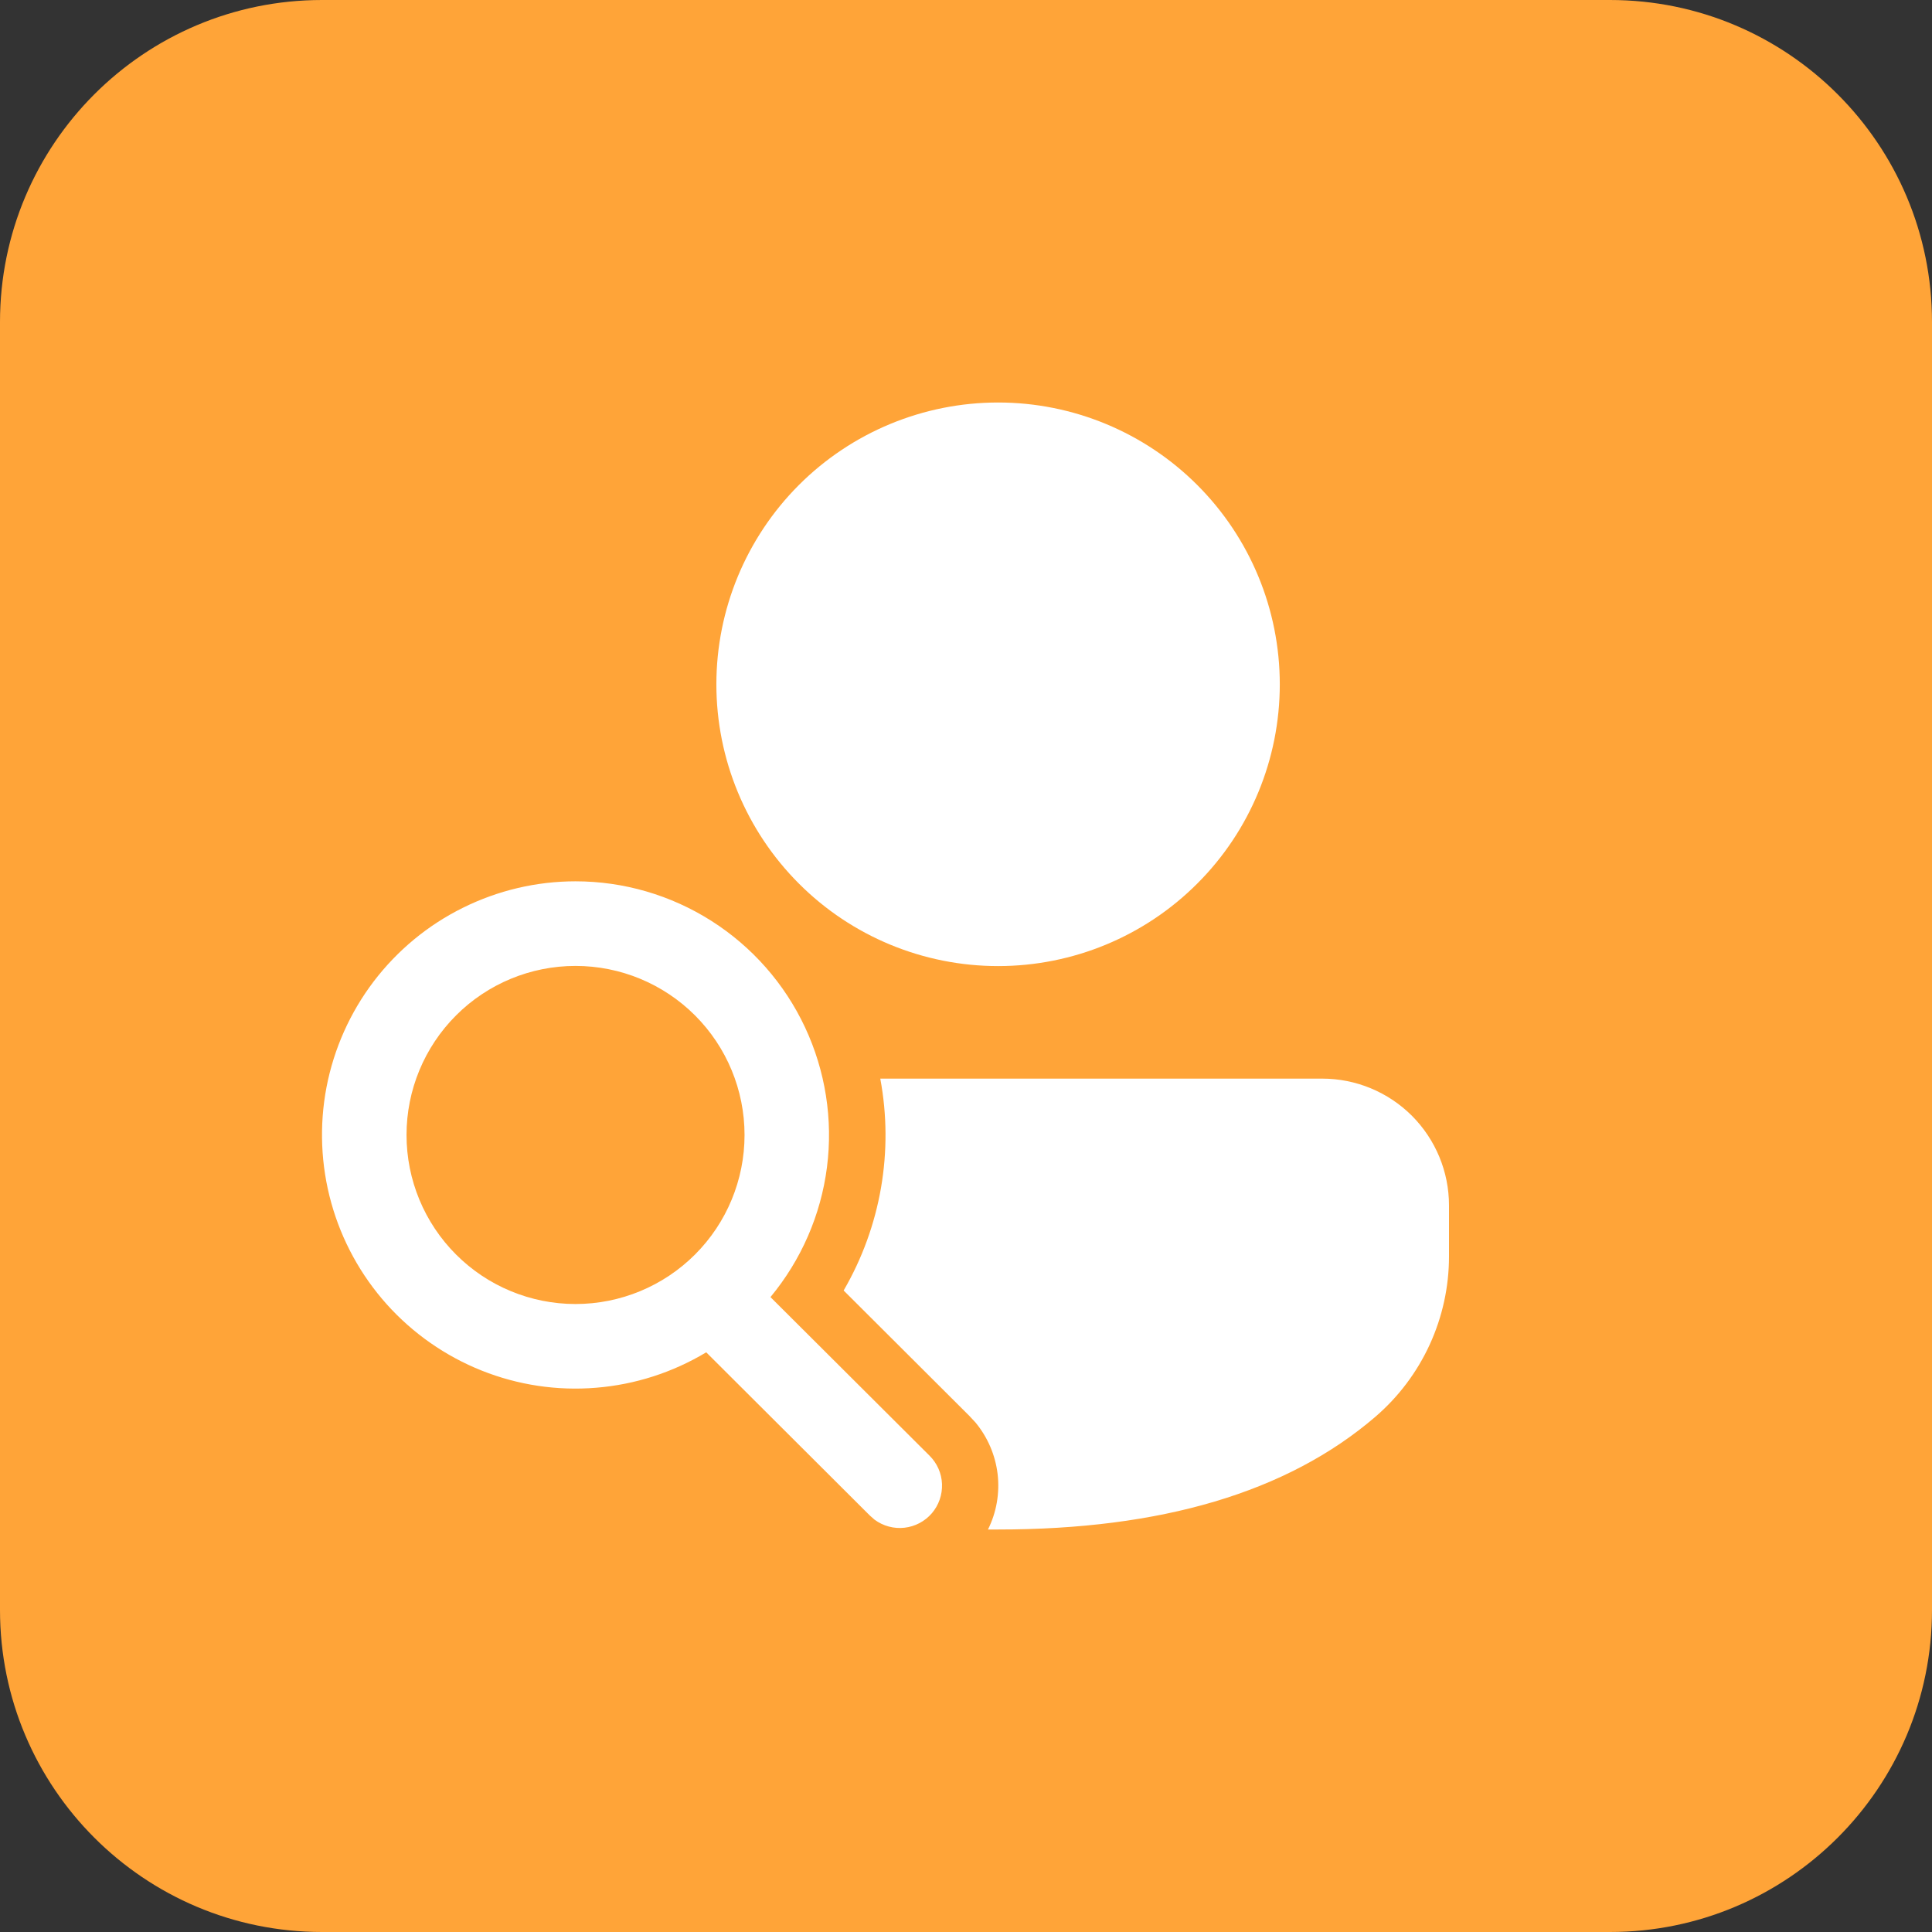 <svg width="24" height="24" viewBox="0 0 24 24" fill="none" xmlns="http://www.w3.org/2000/svg">
<rect x="0" y="0" width="24" height="24" fill="#333333" stroke="none"/>
<path d="M0 4C0 1.791 1.791 0 4 0H20C22.209 0 24 1.791 24 4V20C24 22.209 22.209 24 20 24H4C1.791 24 0 22.209 0 20V4Z" fill="#FFA438"/>
<path d="M10.936 13.399H16.425C16.843 13.399 17.243 13.565 17.539 13.86C17.834 14.156 18 14.556 18 14.974V15.608C18 15.986 17.918 16.36 17.76 16.704C17.602 17.048 17.372 17.353 17.085 17.6C15.989 18.541 14.421 19 12.399 19H12.273C12.379 18.787 12.42 18.549 12.393 18.313C12.365 18.077 12.27 17.855 12.119 17.672L12.041 17.588L10.48 16.031C10.942 15.236 11.104 14.302 10.935 13.398L10.936 13.399ZM7.149 10.948C7.748 10.948 8.333 11.119 8.838 11.44C9.343 11.761 9.746 12.219 10 12.761C10.254 13.303 10.349 13.906 10.273 14.499C10.197 15.093 9.953 15.652 9.571 16.113L11.547 18.083C11.641 18.176 11.697 18.302 11.702 18.435C11.707 18.568 11.662 18.697 11.576 18.798C11.489 18.899 11.368 18.963 11.236 18.978C11.104 18.993 10.971 18.957 10.864 18.878L10.805 18.826L8.773 16.799C8.357 17.049 7.889 17.2 7.405 17.239C6.921 17.279 6.435 17.206 5.984 17.026C5.533 16.846 5.129 16.564 4.805 16.203C4.481 15.841 4.245 15.41 4.115 14.942C3.985 14.474 3.965 13.982 4.056 13.505C4.148 13.028 4.348 12.579 4.642 12.192C4.936 11.806 5.315 11.492 5.75 11.277C6.185 11.061 6.664 10.948 7.149 10.948ZM7.149 11.999C6.593 11.999 6.058 12.22 5.665 12.614C5.271 13.008 5.05 13.542 5.05 14.099C5.05 14.656 5.271 15.19 5.665 15.584C6.058 15.978 6.593 16.199 7.149 16.199C7.706 16.199 8.24 15.978 8.634 15.584C9.028 15.19 9.249 14.656 9.249 14.099C9.249 13.542 9.028 13.008 8.634 12.614C8.24 12.22 7.706 11.999 7.149 11.999ZM12.399 5C13.327 5 14.217 5.369 14.873 6.025C15.53 6.682 15.898 7.572 15.898 8.501C15.898 9.429 15.53 10.32 14.873 10.976C14.217 11.633 13.327 12.001 12.399 12.001C11.47 12.001 10.58 11.633 9.924 10.976C9.268 10.32 8.899 9.429 8.899 8.501C8.899 7.572 9.268 6.682 9.924 6.025C10.58 5.369 11.47 5 12.399 5Z" fill="white"/>
</svg>
